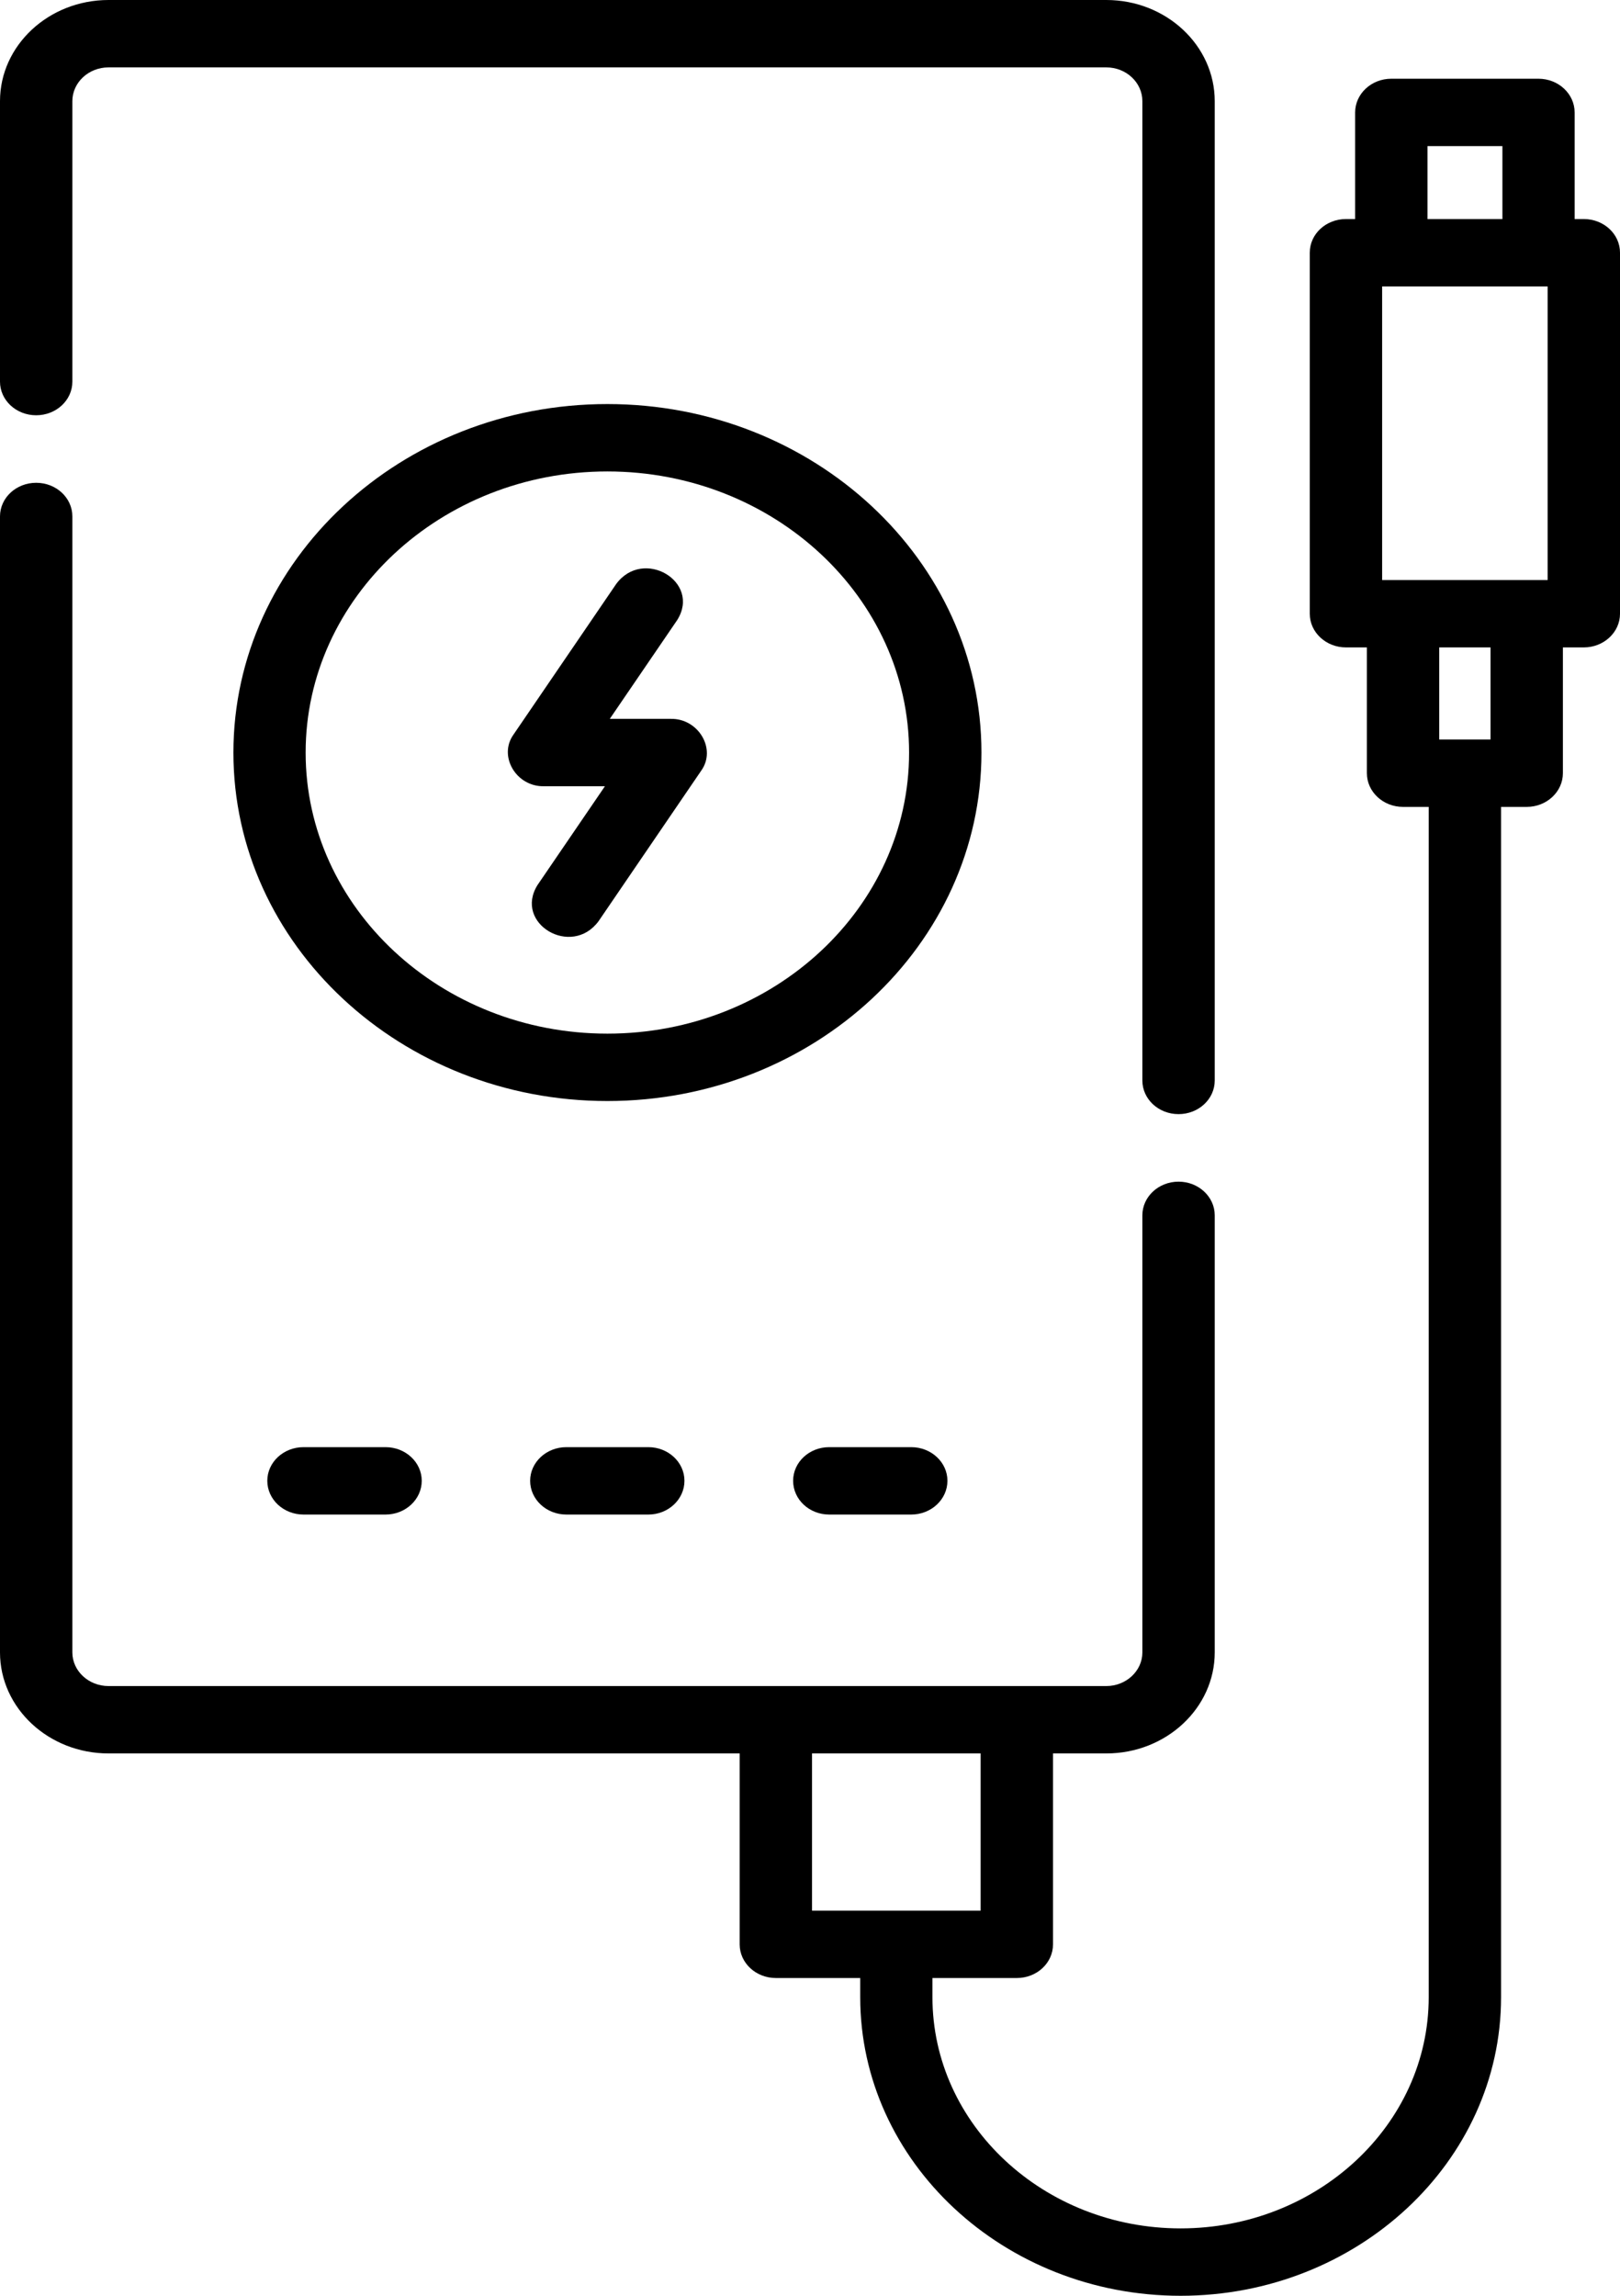<svg width="12" height="17" viewBox="0 0 12 17" fill="none" xmlns="http://www.w3.org/2000/svg">
<path d="M0.268 3.075C0.416 3.075 0.536 2.964 0.536 2.826V0.749C0.536 0.611 0.656 0.499 0.804 0.499H8.195C8.342 0.499 8.462 0.611 8.462 0.749V8.001C8.462 8.139 8.582 8.25 8.73 8.25C8.878 8.25 8.998 8.139 8.998 8.001V0.749C8.998 0.336 8.638 0 8.195 0H0.804C0.361 0 0 0.336 0 0.749V2.826C0 2.964 0.12 3.075 0.268 3.075V3.075Z" fill="black"/>
<path d="M11.732 1.622H11.664V0.833C11.664 0.695 11.544 0.583 11.396 0.583H10.306C10.158 0.583 10.038 0.695 10.038 0.833V1.622H9.97C9.822 1.622 9.702 1.733 9.702 1.871V4.545C9.702 4.682 9.822 4.794 9.97 4.794H10.125V5.725C10.125 5.863 10.245 5.975 10.393 5.975H10.583V14.789C10.583 15.733 9.759 16.501 8.745 16.501C7.732 16.501 6.907 15.733 6.907 14.789V14.647H7.532C7.68 14.647 7.8 14.536 7.8 14.398V12.984H8.195C8.638 12.984 8.998 12.648 8.998 12.236V8.999C8.998 8.862 8.878 8.75 8.73 8.75C8.582 8.75 8.462 8.862 8.462 8.999V12.236C8.462 12.373 8.342 12.485 8.195 12.485H0.804C0.656 12.485 0.536 12.373 0.536 12.236V3.824C0.536 3.686 0.416 3.575 0.268 3.575C0.12 3.575 0 3.686 0 3.824V12.236C0 12.648 0.36 12.984 0.804 12.984H5.479V14.398C5.479 14.535 5.599 14.647 5.747 14.647H6.372V14.789C6.372 16.008 7.436 17 8.745 17C10.054 17 11.119 16.008 11.119 14.789V5.975H11.309C11.457 5.975 11.577 5.863 11.577 5.725V4.794H11.732C11.88 4.794 12 4.682 12 4.545V1.871C12 1.733 11.88 1.622 11.732 1.622V1.622ZM6.015 12.984H7.264V14.148H6.015V12.984ZM11.464 2.121V4.295H10.238V2.121H11.464ZM10.574 1.082H11.129V1.622H10.574V1.082ZM11.041 5.476H10.661V4.794H11.041V5.476Z" fill="black"/>
<path d="M4.968 5.323H4.517L5.016 4.592C5.196 4.307 4.764 4.052 4.564 4.325L3.804 5.439C3.689 5.599 3.824 5.827 4.03 5.822H4.481L3.982 6.553C3.803 6.838 4.233 7.094 4.434 6.821L5.194 5.707C5.309 5.547 5.174 5.319 4.968 5.323V5.323Z" fill="black"/>
<path d="M4.499 2.992C2.971 2.992 1.729 4.149 1.729 5.573C1.729 6.996 2.971 8.153 4.499 8.153C6.027 8.153 7.27 6.996 7.27 5.573C7.27 4.149 6.027 2.992 4.499 2.992V2.992ZM4.499 7.654C3.267 7.654 2.264 6.721 2.264 5.573C2.264 4.425 3.267 3.491 4.499 3.491C5.732 3.491 6.734 4.425 6.734 5.573C6.734 6.721 5.732 7.654 4.499 7.654V7.654Z" fill="black"/>
<path d="M2.248 10.716C2.1 10.716 1.98 10.828 1.98 10.965C1.98 11.103 2.1 11.215 2.248 11.215H2.856C3.004 11.215 3.124 11.103 3.124 10.965C3.124 10.828 3.004 10.716 2.856 10.716H2.248Z" fill="black"/>
<path d="M4.195 10.716C4.047 10.716 3.927 10.828 3.927 10.965C3.927 11.103 4.047 11.215 4.195 11.215H4.803C4.95 11.215 5.07 11.103 5.07 10.965C5.07 10.828 4.95 10.716 4.803 10.716H4.195Z" fill="black"/>
<path d="M6.142 10.716C5.994 10.716 5.875 10.828 5.875 10.965C5.875 11.103 5.994 11.215 6.142 11.215H6.75C6.898 11.215 7.018 11.103 7.018 10.965C7.018 10.828 6.898 10.716 6.75 10.716H6.142Z" fill="black"/>
</svg>
